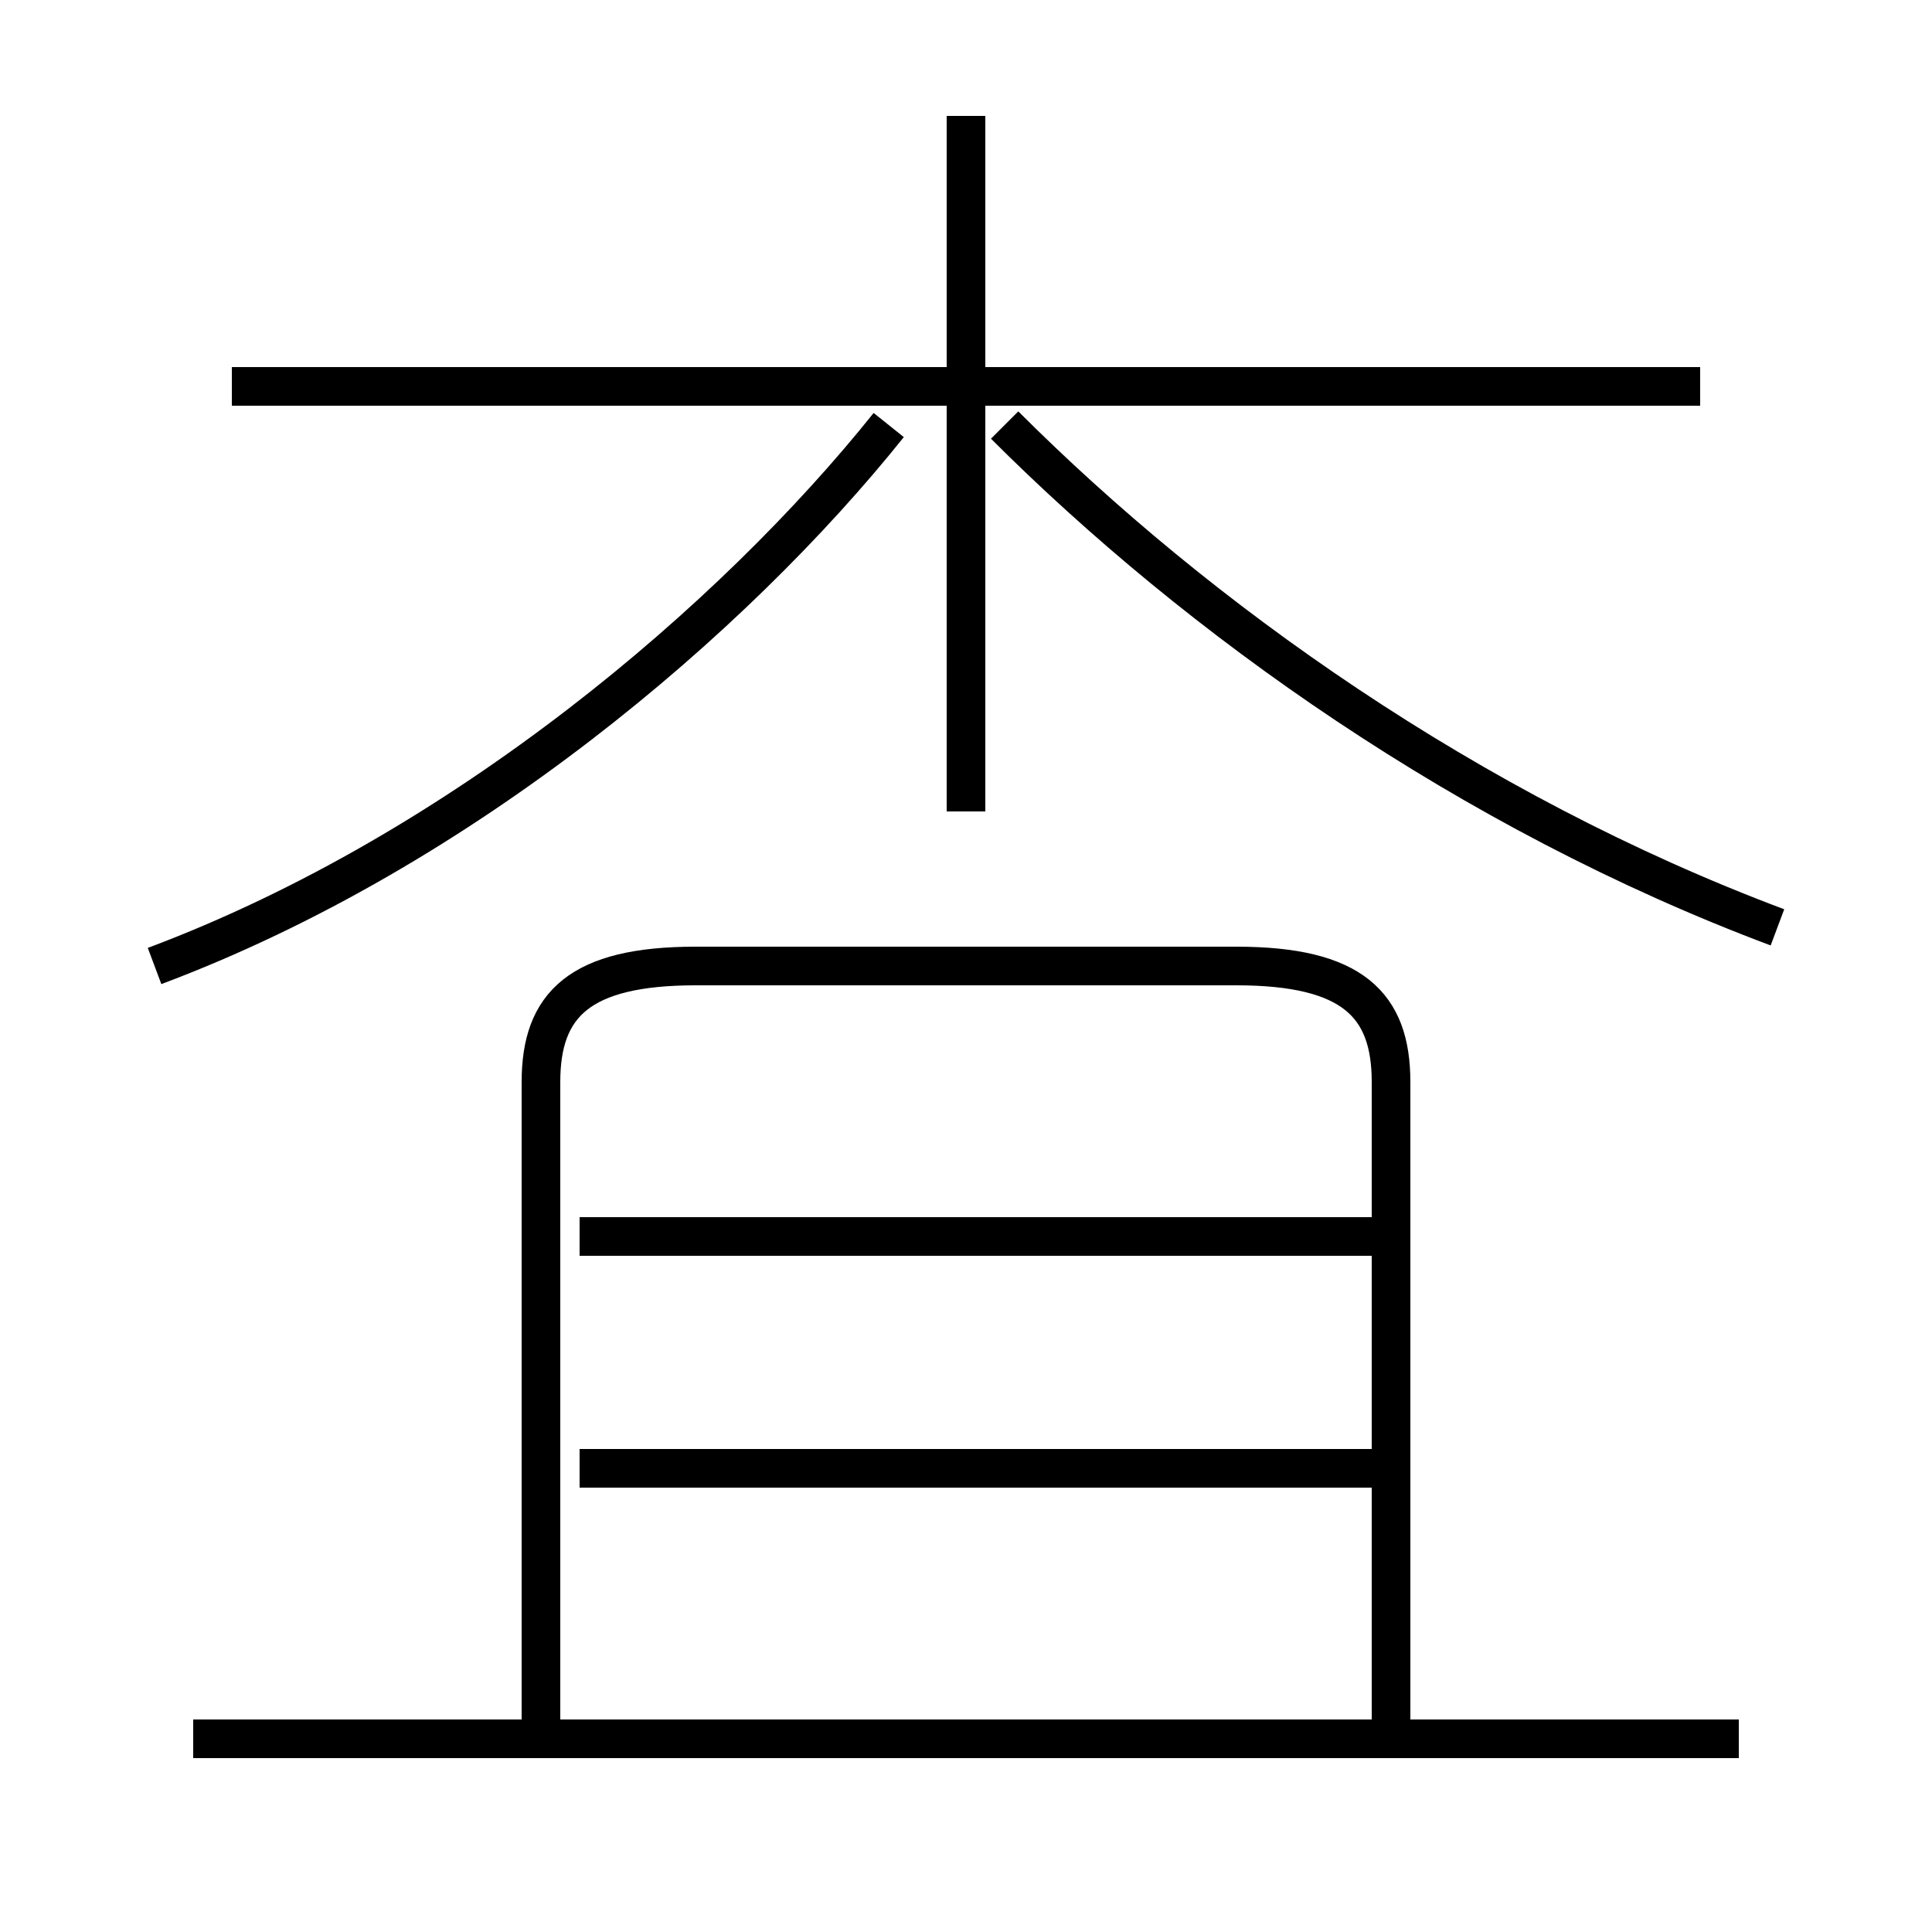 <?xml version='1.0' encoding='utf8'?>
<svg viewBox="0.0 -6.0 50.0 50.0" version="1.1" xmlns="http://www.w3.org/2000/svg">
<rect x="0.0" y="-6.0" width="50.0" height="50.0" fill="#808080" stroke="none"/>
<rect x="-1000" y="-1000" width="2000" height="2000" stroke="white" fill="white"/>
<g style="fill:white;stroke:#000000;  stroke-width:1">
<path d="M 36 1 L 36 -16 C 36 -18 35 -19 32 -19 L 18 -19 C 15 -19 14 -18 14 -16 L 14 1 M 45 1 L 5 1 M 36 -6 L 15 -6 M 36 -12 L 15 -12 M 4 -19 C 12 -22 19 -28 23 -33 M 25 -23 L 25 -27 L 25 -33 L 25 -33 L 25 -41 M 44 -34 L 6 -34 M 46 -20 C 38 -23 31 -28 26 -33" transform="translate(0.0 38.0)" />
</g>
</svg>